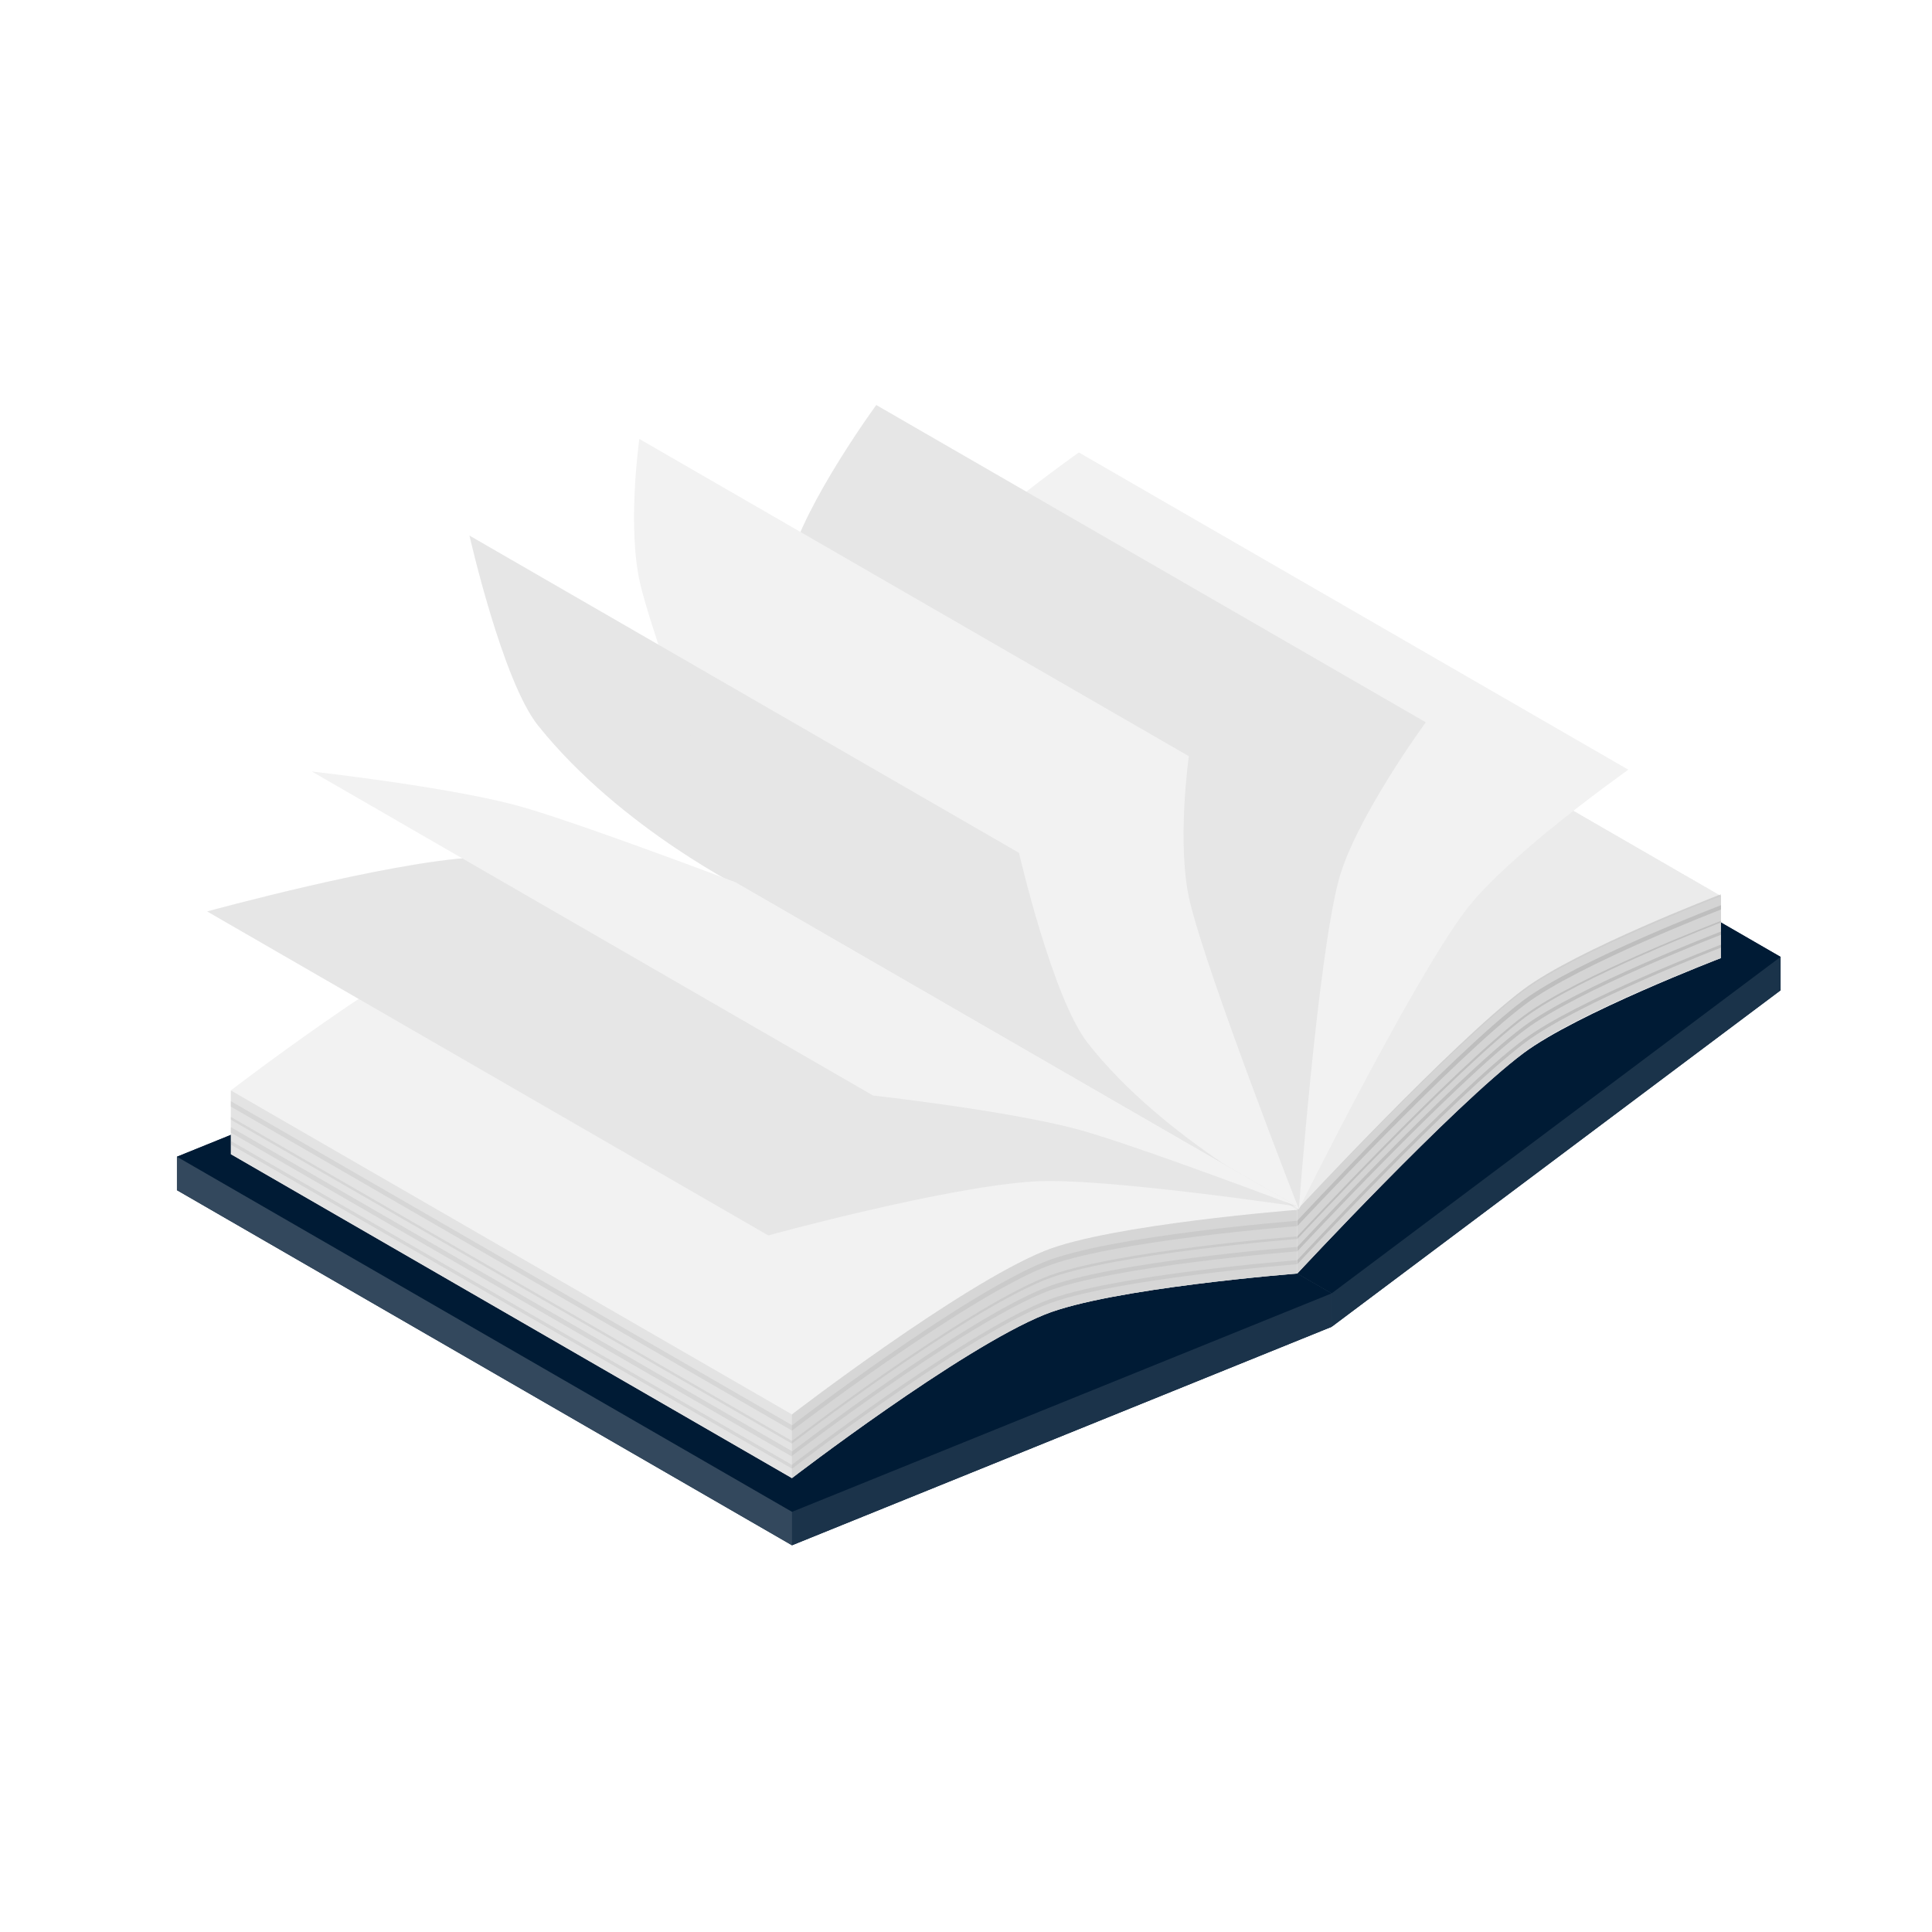 <?xml version="1.0" encoding="UTF-8" standalone="no"?><!DOCTYPE svg PUBLIC "-//W3C//DTD SVG 1.1//EN" "http://www.w3.org/Graphics/SVG/1.1/DTD/svg11.dtd"><svg width="100%" height="100%" viewBox="0 0 200 200" version="1.1" xmlns="http://www.w3.org/2000/svg" xmlns:xlink="http://www.w3.org/1999/xlink" xml:space="preserve" xmlns:serif="http://www.serif.com/" style="fill-rule:evenodd;clip-rule:evenodd;stroke-linejoin:round;stroke-miterlimit:2;"><path d="M74.179,97.13l63.672,36.761l0.001,3.459l46.473,-34.834l0,-3.459l-63.673,-36.762l-46.473,34.835Z" style="fill:#001b35;"/><path d="M74.178,97.129l-55.863,22.615l63.673,36.762l55.863,-22.615l-63.673,-36.762Z" style="fill:#001b35;"/><path d="M74.178,100.588l-55.863,22.615l63.673,36.762l55.863,-22.615l-63.673,-36.762Z" style="fill:#001b35;"/><path d="M18.315,119.744l0,3.459l63.673,36.762l55.863,-22.615l0,-3.459l-63.673,-36.762l-55.863,22.615Z" style="fill:#001b35;"/><path d="M81.988,156.506l-63.673,-36.762l0,3.459l63.673,36.762l55.863,-22.615l0,-3.459l-55.863,22.615Z" style="fill:#f9f9f9;fill-opacity:0.11;"/><path d="M81.988,156.506l-63.673,-36.762l0,3.459l63.673,36.762l0,-3.459Z" style="fill:#f9f9f9;fill-opacity:0.11;"/><path d="M120.652,62.295l-46.473,34.835l63.673,36.761l46.473,-34.834l-63.673,-36.762Z" style="fill:#001b35;"/><path d="M121.271,66.335c0,-0 -14.942,5.717 -20.461,9.854c-7.284,5.459 -23.237,22.9 -23.237,22.9l56.719,32.747c-0,-0 16.119,-17.345 23.402,-22.804c5.52,-4.138 20.462,-9.855 20.462,-9.855l-56.885,-32.842Z" style="fill:#f2f2f2;"/><path d="M77.573,92.679l56.719,32.746l-0,6.411c-0,-0 16.119,-17.345 23.402,-22.804c5.52,-4.138 20.462,-9.855 20.462,-9.855l-0,-6.411l-56.885,-32.842c0,-0 -14.942,5.717 -20.461,9.854c-7.284,5.46 -23.237,22.901 -23.237,22.901Z" style="fill:#f2f2f2;"/><path d="M121.271,59.924c0,-0 -14.942,5.717 -20.461,9.854c-7.284,5.46 -23.237,22.901 -23.237,22.901l56.885,32.842c-0,-0 15.953,-17.441 23.236,-22.9c5.52,-4.138 20.462,-9.855 20.462,-9.855l-56.885,-32.842Z" style="fill:#f2f2f2;"/><path d="M121.271,59.924c0,-0 -14.942,5.717 -20.461,9.854c-7.284,5.46 -23.237,22.901 -23.237,22.901l56.885,32.842c-0,-0 15.953,-17.441 23.236,-22.9c5.52,-4.138 20.462,-9.855 20.462,-9.855l-56.885,-32.842Z" style="fill:#f2f2f2;"/><path d="M121.271,59.924c0,-0 -14.942,5.717 -20.461,9.854c-7.284,5.46 -23.237,22.901 -23.237,22.901l56.719,32.586c-0,-0 16.119,-17.185 23.402,-22.644c5.52,-4.138 20.462,-9.855 20.462,-9.855l-56.885,-32.842Z" style="fill:#9a9a9a;fill-opacity:0.08;"/><path d="M178.156,99.177l-0,-6.602c-0,-0 -14.942,5.717 -20.462,9.854c-7.283,5.459 -23.402,22.805 -23.402,22.805l-0,6.602c-0,-0 16.328,-17.507 23.611,-22.966c5.519,-4.137 20.253,-9.693 20.253,-9.693Z" style="fill:#7d7d7d;fill-opacity:0.25;"/><path d="M178.156,94.153l-0,-0.447c-0,-0 -14.942,5.717 -20.462,9.854c-7.283,5.459 -23.402,22.804 -23.402,22.804l-0,0.561c-0,-0 16.328,-17.504 23.611,-22.963c5.519,-4.138 20.253,-9.809 20.253,-9.809Z" style="fill:#7d7d7d;fill-opacity:0.25;"/><path d="M178.156,96.768l-0,-0.338c-0,-0 -14.942,5.717 -20.462,9.854c-7.283,5.459 -23.402,22.805 -23.402,22.805l-0,0.451c-0,-0 16.328,-17.504 23.611,-22.963c5.519,-4.137 20.253,-9.809 20.253,-9.809Z" style="fill:#7d7d7d;fill-opacity:0.25;"/><path d="M178.156,98.097l-0,-0.307c-0,0 -14.942,5.717 -20.462,9.855c-7.283,5.459 -23.402,22.804 -23.402,22.804l-0,0.419c-0,0 16.328,-17.504 23.611,-22.963c5.519,-4.137 20.253,-9.808 20.253,-9.808Z" style="fill:#7d7d7d;fill-opacity:0.25;"/><path d="M178.156,95.49l-0,-0.161c-0,0 -14.942,5.717 -20.462,9.855c-7.283,5.459 -23.402,22.804 -23.402,22.804l-0,0.273c-0,0 16.328,-17.503 23.611,-22.962c5.519,-4.138 20.253,-9.809 20.253,-9.809Z" style="fill:#7d7d7d;fill-opacity:0.25;"/><path d="M184.325,102.516l0,-3.459l-46.473,34.834l-0.001,0l0.001,3.459l46.473,-34.834Z" style="fill:#1a334a;"/><path d="M76.203,98.299c0,-0 -19.376,1.505 -26.154,4.249c-8.719,3.53 -26.155,16.927 -26.155,16.927l58.088,33.537c0,0 17.437,-13.397 26.155,-16.926c6.778,-2.744 26.155,-4.25 26.155,-4.25l-58.089,-33.537Z" style="fill:#f2f2f2;"/><path d="M23.894,112.882l-0,6.593l58.088,33.537c0,0 17.437,-13.397 26.155,-16.926c6.778,-2.744 26.155,-4.25 26.155,-4.25l-0,-6.593l-56.529,-32.54c-0,-0 -20.936,0.508 -27.714,3.252c-8.719,3.53 -26.155,16.927 -26.155,16.927Z" style="fill:#f2f2f2;"/><path d="M134.292,131.836l-0,-6.593c-0,-0 -19.377,1.506 -26.155,4.249c-8.718,3.53 -26.155,16.927 -26.155,16.927l-58.088,-33.537l-0,6.593l58.088,33.537c0,0 17.437,-13.397 26.155,-16.926c6.778,-2.744 26.155,-4.25 26.155,-4.25Z" style="fill:#818181;fill-opacity:0.13;"/><path d="M81.982,152.023l0,-0.377l-58.088,-33.538l-0,0.377l58.088,33.538Z" style="fill:#818181;fill-opacity:0.13;"/><path d="M81.982,150.782l0,-0.558l-58.088,-33.537l-0,0.557l58.088,33.538Z" style="fill:#818181;fill-opacity:0.13;"/><path d="M81.982,148.09l0,-0.558l-58.088,-33.537l-0,0.557l58.088,33.538Z" style="fill:#818181;fill-opacity:0.13;"/><path d="M81.982,149.447l0,-0.285l-58.088,-33.538l-0,0.285l58.088,33.538Z" style="fill:#818181;fill-opacity:0.13;"/><path d="M134.292,131.836l-0,-6.593c-0,-0 -19.377,1.506 -26.155,4.249c-8.718,3.53 -26.155,16.927 -26.155,16.927l0,6.593c0,0 17.437,-13.397 26.155,-16.926c6.778,-2.744 26.155,-4.25 26.155,-4.25Z" style="fill:#818181;fill-opacity:0.13;"/><path d="M134.292,129.54l-0,-0.459c-0,-0 -19.377,1.505 -26.155,4.249c-8.718,3.53 -26.155,16.927 -26.155,16.927l0,0.459c0,0 17.437,-13.397 26.155,-16.927c6.778,-2.744 26.155,-4.249 26.155,-4.249Z" style="fill:#818181;fill-opacity:0.13;"/><path d="M134.292,126.928l-0,-0.554c-0,0 -19.377,1.506 -26.155,4.25c-8.718,3.529 -26.155,16.927 -26.155,16.927l0,0.553c0,0 17.437,-13.397 26.155,-16.926c6.778,-2.744 26.155,-4.25 26.155,-4.25Z" style="fill:#818181;fill-opacity:0.13;"/><path d="M134.292,128.261l-0,-0.271c-0,-0 -19.377,1.505 -26.155,4.249c-8.718,3.53 -26.155,16.927 -26.155,16.927l0,0.272c0,-0 17.437,-13.398 26.155,-16.927c6.778,-2.744 26.155,-4.25 26.155,-4.25Z" style="fill:#818181;fill-opacity:0.13;"/><path d="M134.292,130.871l-0,-0.419c-0,0 -19.377,1.506 -26.155,4.25c-8.718,3.529 -26.155,16.927 -26.155,16.927l0,0.419c0,-0 17.437,-13.398 26.155,-16.927c6.778,-2.744 26.155,-4.25 26.155,-4.25Z" style="fill:#818181;fill-opacity:0.13;"/><path d="M111.682,46.838c0,-0 -12.57,8.867 -16.878,14.613c-5.685,7.582 -17.231,30.876 -17.231,30.876l56.885,32.842c-0,0 11.546,-23.294 17.23,-30.875c4.309,-5.746 16.879,-14.614 16.879,-14.614l-56.885,-32.842Z" style="fill:#f2f2f2;"/><path d="M90.711,41.928c0,0 -7.382,10.082 -9.041,16.448c-2.19,8.4 -4.097,33.951 -4.097,33.951l56.885,32.842c-0,0 1.907,-25.551 4.096,-33.95c1.66,-6.366 9.042,-16.448 9.042,-16.448l-56.885,-32.843Z" style="fill:#f2f2f2;"/><path d="M48.601,55.444c0,-0 3.398,15.038 7.099,19.663c8.6,10.75 21.873,17.22 21.873,17.22l56.885,32.842c-0,0 -13.98,-7.1 -21.874,-17.219c-3.644,-4.671 -7.098,-19.664 -7.098,-19.664l-56.885,-32.842Z" style="fill:#f2f2f2;"/><path d="M76.203,91.354c0,-0 -19.982,-2.986 -27.078,-2.597c-9.127,0.499 -27.683,5.594 -27.683,5.594l58.088,33.538c0,-0 18.557,-5.095 27.683,-5.595c7.096,-0.388 27.079,2.597 27.079,2.597l-58.089,-33.537Z" style="fill:#f2f2f2;"/><path d="M90.711,41.928c0,0 -7.382,10.082 -9.041,16.448c-2.19,8.4 -4.097,33.951 -4.097,33.951l56.885,32.842c-0,0 1.907,-25.551 4.096,-33.95c1.66,-6.366 9.042,-16.448 9.042,-16.448l-56.885,-32.843Z" style="fill:#757575;fill-opacity:0.09;"/><path d="M66.185,45.44c0,-0 -1.315,9.213 0.124,15.135c1.898,7.815 11.264,31.752 11.264,31.752l56.885,32.842c-0,0 -9.367,-23.937 -11.265,-31.751c-1.438,-5.923 -0.123,-15.136 -0.123,-15.136l-56.885,-32.842Z" style="fill:#f2f2f2;"/><path d="M48.601,55.444c0,-0 3.398,15.038 7.099,19.663c8.6,10.75 21.873,17.22 21.873,17.22l56.885,32.842c-0,0 -13.98,-7.1 -21.874,-17.219c-3.644,-4.671 -7.098,-19.664 -7.098,-19.664l-56.885,-32.842Z" style="fill:#757575;fill-opacity:0.09;"/><path d="M76.203,91.354c0,-0 -19.982,-2.986 -27.078,-2.597c-9.127,0.499 -27.683,5.594 -27.683,5.594l58.088,33.538c0,-0 18.557,-5.095 27.683,-5.595c7.096,-0.388 27.079,2.597 27.079,2.597l-58.089,-33.537Z" style="fill:#757575;fill-opacity:0.09;"/><path d="M76.203,91.354c0,-0 -17.303,-6.564 -22.994,-8.052c-7.32,-1.915 -20.924,-3.435 -20.924,-3.435l58.089,33.538c-0,-0 13.604,1.52 20.923,3.434c5.691,1.488 22.995,8.052 22.995,8.052l-58.089,-33.537Z" style="fill:#f2f2f2;"/></svg>